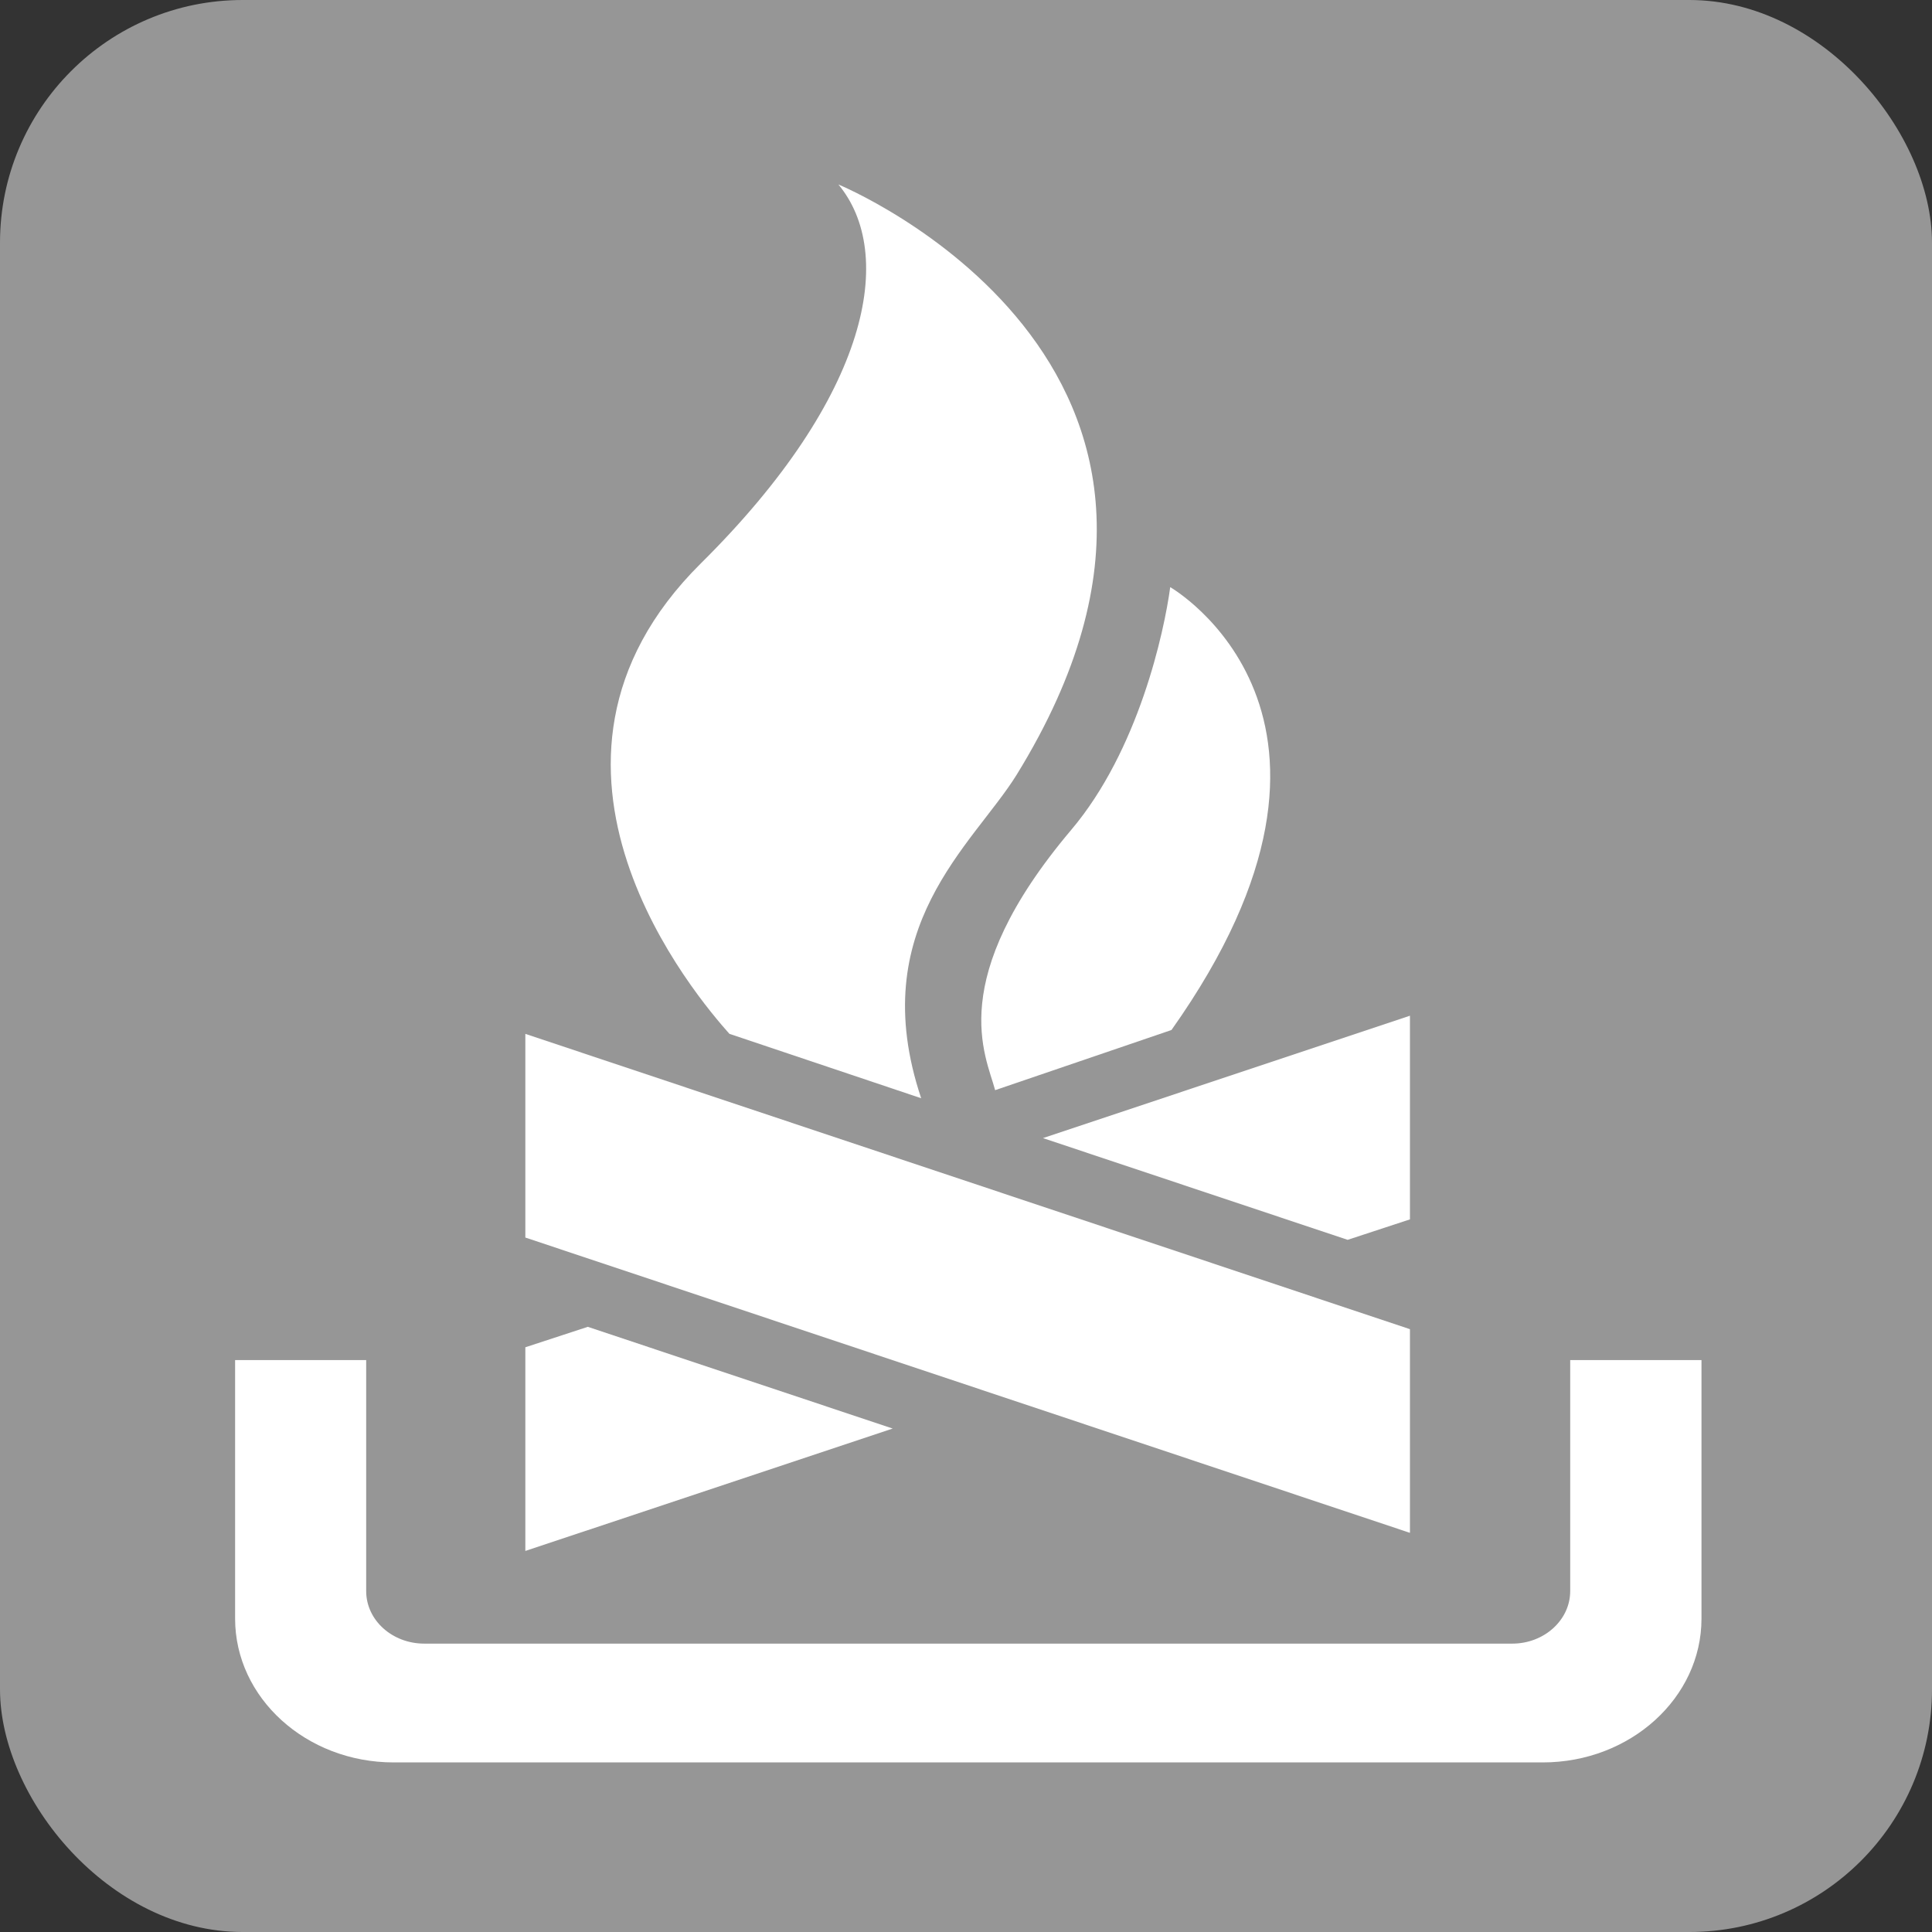 <?xml version="1.0" encoding="UTF-8" standalone="no"?>
<!-- Created with Inkscape (http://www.inkscape.org/) -->

<svg
   xmlns:dc="http://purl.org/dc/elements/1.1/"
   xmlns:cc="http://creativecommons.org/ns#"
   xmlns:rdf="http://www.w3.org/1999/02/22-rdf-syntax-ns#"
   xmlns:svg="http://www.w3.org/2000/svg"
   xmlns="http://www.w3.org/2000/svg"
   xmlns:sodipodi="http://sodipodi.sourceforge.net/DTD/sodipodi-0.dtd"
   xmlns:inkscape="http://www.inkscape.org/namespaces/inkscape"
   width="40.344mm"
   height="40.344mm"
   viewBox="0 0 40.344 40.344"
   version="1.1"
   id="svg8"
   sodipodi:docname="dis_Campfires.svg"
   inkscape:version="0.92.1 r15371">
  <rect x="0" y="0" width="40.344" height="40.344" fill="#333333" stroke="none"/>
  <defs
     id="defs2">
    <path
       d="M 0,0 H 48 V 48 H 0 Z"
       id="a"
       inkscape:connector-curvature="0" />
    <path
       d="M 0,0 H 48 V 48 H 0 Z"
       id="a-8"
       inkscape:connector-curvature="0" />
    <inkscape:perspective
       id="perspective17900"
       inkscape:persp3d-origin="61.773502 : 41.179669 : 1"
       inkscape:vp_z="123.54701 : 61.769504 : 1"
       inkscape:vp_y="0 : 1000 : 0"
       inkscape:vp_x="0 : 61.769504 : 1"
       sodipodi:type="inkscape:persp3d" />
    <inkscape:perspective
       id="perspective17900-7"
       inkscape:persp3d-origin="61.773502 : 41.179669 : 1"
       inkscape:vp_z="123.54701 : 61.769504 : 1"
       inkscape:vp_y="0 : 1000 : 0"
       inkscape:vp_x="0 : 61.769504 : 1"
       sodipodi:type="inkscape:persp3d" />
  </defs>
  <sodipodi:namedview
     id="base"
     pagecolor="#ffffff"
     bordercolor="#666666"
     borderopacity="1.0"
     inkscape:pageopacity="0.0"
     inkscape:pageshadow="2"
     inkscape:zoom="0.35"
     inkscape:cx="-845.8042"
     inkscape:cy="80.34261"
     inkscape:document-units="mm"
     inkscape:current-layer="layer1"
     showgrid="false"
     inkscape:window-width="1632"
     inkscape:window-height="998"
     inkscape:window-x="48"
     inkscape:window-y="30"
     inkscape:window-maximized="1"
     fit-margin-top="0"
     fit-margin-left="0"
     fit-margin-right="0"
     fit-margin-bottom="0"
     showguides="true"
     inkscape:guide-bbox="true" />
  <g
     inkscape:label="Ebene 1"
     inkscape:groupmode="layer"
     id="layer1"
     transform="translate(-75.649,-308.632)">
    <rect
       ry="5.068"
       y="308.632"
       x="75.649"
       height="40.344"
       width="40.344"
       id="rect9533"
       style="opacity:1;fill:#969696;fill-opacity:1;fill-rule:nonzero;stroke:none;stroke-width:0.4;stroke-linecap:round;stroke-miterlimit:4;stroke-dasharray:none;stroke-opacity:1" />
    <g
       id="g6470"
       transform="matrix(1.139,0,0,1.139,-36.681,-100.659)">
      <path
         id="path10039"
         style="fill:#ffffff;fill-opacity:1;fill-rule:nonzero;stroke:none;stroke-width:0.265"
         d="m 105.335,384.278 h -2.403 v 4.74 c 0,1.451 1.301,2.636 2.908,2.636 h 21.065 c 1.607,0 2.911,-1.185 2.911,-2.636 v -4.74 h -2.407 v 4.235 c 0,0.531 -0.478,0.963 -1.062,0.963 h -19.946 c -0.591,0 -1.066,-0.432 -1.066,-0.963 z"
         inkscape:connector-curvature="0" />
      <path
         id="path10041"
         style="fill:#ffffff;fill-opacity:1;fill-rule:nonzero;stroke:none;stroke-width:0.265"
         d="m 124.471,387.445 v -3.734 l -16.218,-5.414 v 3.734 z"
         inkscape:connector-curvature="0" />
      <path
         id="path10043"
         style="fill:#ffffff;fill-opacity:1;fill-rule:nonzero;stroke:none;stroke-width:0.265"
         d="m 111.994,378.296 c -0.558,-0.627 -4.265,-4.913 -0.524,-8.624 3.12,-3.09 3.572,-5.683 2.523,-6.947 0,0 7.933,3.26 3.266,10.824 -0.797,1.285 -2.795,2.802 -1.749,5.928 z"
         inkscape:connector-curvature="0" />
      <path
         id="path10045"
         style="fill:#ffffff;fill-opacity:1;fill-rule:nonzero;stroke:none;stroke-width:0.265"
         d="m 116.866,379.329 c -0.169,-0.637 -0.929,-2.018 1.391,-4.767 1.241,-1.464 1.709,-3.638 1.819,-4.455 0,0 4.109,2.353 0.023,8.119 z"
         inkscape:connector-curvature="0" />
      <path
         id="path10047"
         style="fill:#ffffff;fill-opacity:1;fill-rule:nonzero;stroke:none;stroke-width:0.265"
         d="m 117.743,380.208 6.728,-2.244 v 3.734 l -1.142,0.375 z"
         inkscape:connector-curvature="0" />
      <path
         id="path10049"
         style="fill:#ffffff;fill-opacity:1;fill-rule:nonzero;stroke:none;stroke-width:0.265"
         d="m 114.988,385.533 -6.735,2.244 v -3.734 l 1.145,-0.375 z"
         inkscape:connector-curvature="0" />
    </g>
  </g>
</svg>
